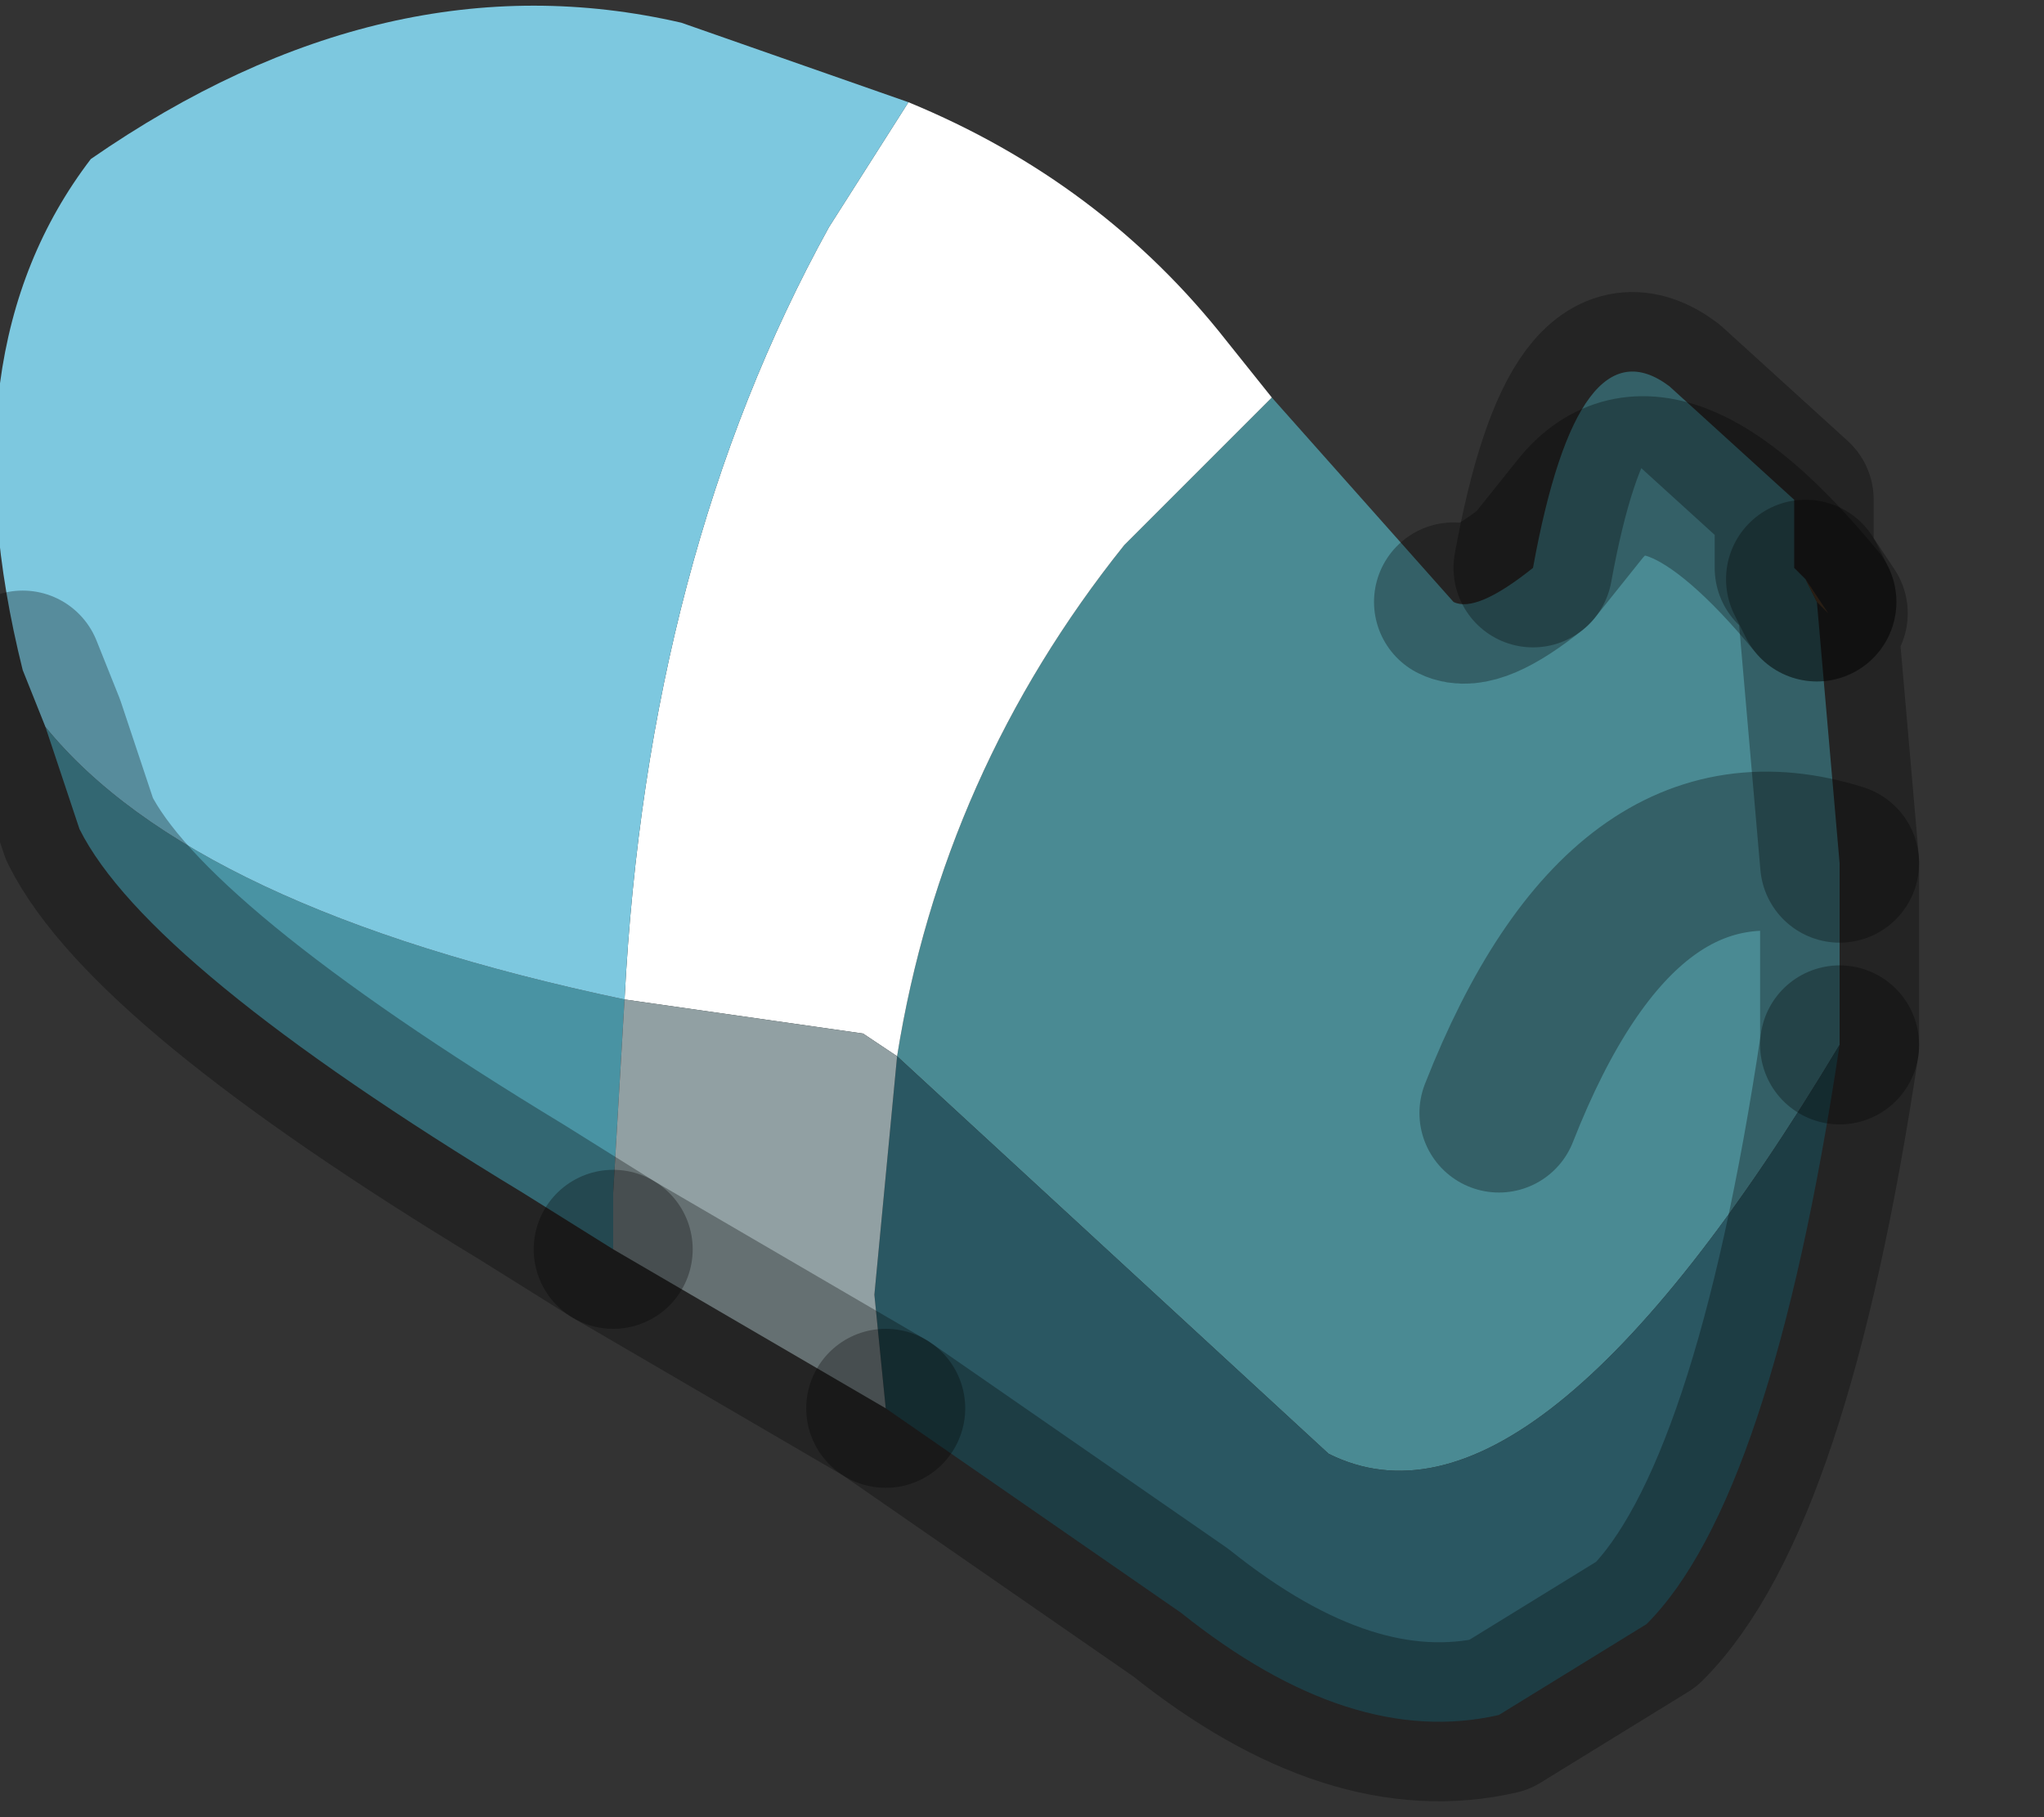 <?xml version="1.0" encoding="utf-8"?>
<svg version="1.1" id="Layer_1"
xmlns="http://www.w3.org/2000/svg"
xmlns:xlink="http://www.w3.org/1999/xlink"
width="9px" height="8px"
xml:space="preserve">
<rect width="100%" height="100%" fill="#333333" stroke="none"/>
<g id="PathID_1890" transform="matrix(1, 0, 0, 1, 3.9, 3.8)">
<path style="fill:#4A8A93;fill-opacity:1" d="M2.85 -1.3L3.05 -1.55Q3.4 -2 4.1 -1.15L4.2 0Q3.25 -0.3 2.7 1.1Q3.25 -0.3 4.2 0L4.2 0.8Q2.85 3.05 1.95 2.6L0.05 0.85Q0.25 -0.4 1.05 -1.4L1.7 -2.05L2.5 -1.15Q2.6 -1.1 2.85 -1.3Q3.05 -2.4 3.45 -2.1L4 -1.6L4 -1.3L4.05 -1.25L4.1 -1.15Q3.4 -2 3.05 -1.55L2.85 -1.3" />
<path style="fill:#FFFFFF;fill-opacity:1" d="M-0.1 0.75L-1.15 0.6Q-1.05 -1.35 -0.25 -2.8L0.1 -3.35Q0.95 -3 1.5 -2.3L1.7 -2.05L1.05 -1.4Q0.25 -0.4 0.05 0.85L-0.1 0.75" />
<path style="fill:#78583A;fill-opacity:1" d="M4.1 -1.15L4.05 -1.25L4.15 -1.1L4.1 -1.15" />
<path style="fill:#2A5762;fill-opacity:1" d="M3.35 3.35L2.7 3.75Q2.05 3.9 1.3 3.3L0 2.4L-0.05 1.9L0.05 0.85L1.95 2.6Q2.85 3.05 4.2 0.8Q3.9 2.8 3.35 3.35" />
<path style="fill:#4993A3;fill-opacity:1" d="M-1.15 0.6L-1.2 1.45L-1.2 1.7L-1.6 1.45Q-3.25 0.45 -3.55 -0.15L-3.7 -0.6Q-3.05 0.2 -1.15 0.6" />
<path style="fill:#7DC8DF;fill-opacity:1" d="M-3.7 -0.6L-3.8 -0.85Q-4.15 -2.25 -3.5 -3.1Q-2.2 -4 -0.9 -3.7L0.1 -3.35L-0.25 -2.8Q-1.05 -1.35 -1.15 0.6Q-3.05 0.2 -3.7 -0.6" />
<path style="fill:#91A0A3;fill-opacity:1" d="M-1.2 1.7L-1.2 1.45L-1.15 0.6L-0.1 0.75L0.05 0.85L-0.05 1.9L0 2.4L-1.2 1.7" />
<path style="fill:none;stroke-width:0.7;stroke-linecap:round;stroke-linejoin:round;stroke-miterlimit:3;stroke:#000000;stroke-opacity:0.302" d="M4.2 0.8L4.2 0Q3.25 -0.3 2.7 1.1" />
<path style="fill:none;stroke-width:0.7;stroke-linecap:round;stroke-linejoin:round;stroke-miterlimit:3;stroke:#000000;stroke-opacity:0.302" d="M0 2.4L1.3 3.3Q2.05 3.9 2.7 3.75L3.35 3.35Q3.9 2.8 4.2 0.8" />
<path style="fill:none;stroke-width:0.7;stroke-linecap:round;stroke-linejoin:round;stroke-miterlimit:3;stroke:#000000;stroke-opacity:0.302" d="M4.1 -1.15Q3.4 -2 3.05 -1.55L2.85 -1.3Q2.6 -1.1 2.5 -1.15" />
<path style="fill:none;stroke-width:0.7;stroke-linecap:round;stroke-linejoin:round;stroke-miterlimit:3;stroke:#000000;stroke-opacity:0.302" d="M4.05 -1.25L4.1 -1.15" />
<path style="fill:none;stroke-width:0.7;stroke-linecap:round;stroke-linejoin:round;stroke-miterlimit:3;stroke:#000000;stroke-opacity:0.302" d="M2.85 -1.3Q3.05 -2.4 3.45 -2.1L4 -1.6L4 -1.3L4.05 -1.25L4.15 -1.1L4.1 -1.15L4.2 0" />
<path style="fill:none;stroke-width:0.7;stroke-linecap:round;stroke-linejoin:round;stroke-miterlimit:3;stroke:#000000;stroke-opacity:0.302" d="M-1.2 1.7L-1.6 1.45Q-3.25 0.45 -3.55 -0.15L-3.7 -0.6L-3.8 -0.85" />
<path style="fill:none;stroke-width:0.7;stroke-linecap:round;stroke-linejoin:round;stroke-miterlimit:3;stroke:#000000;stroke-opacity:0.302" d="M-1.2 1.7L0 2.4" />
</g>
</svg>
